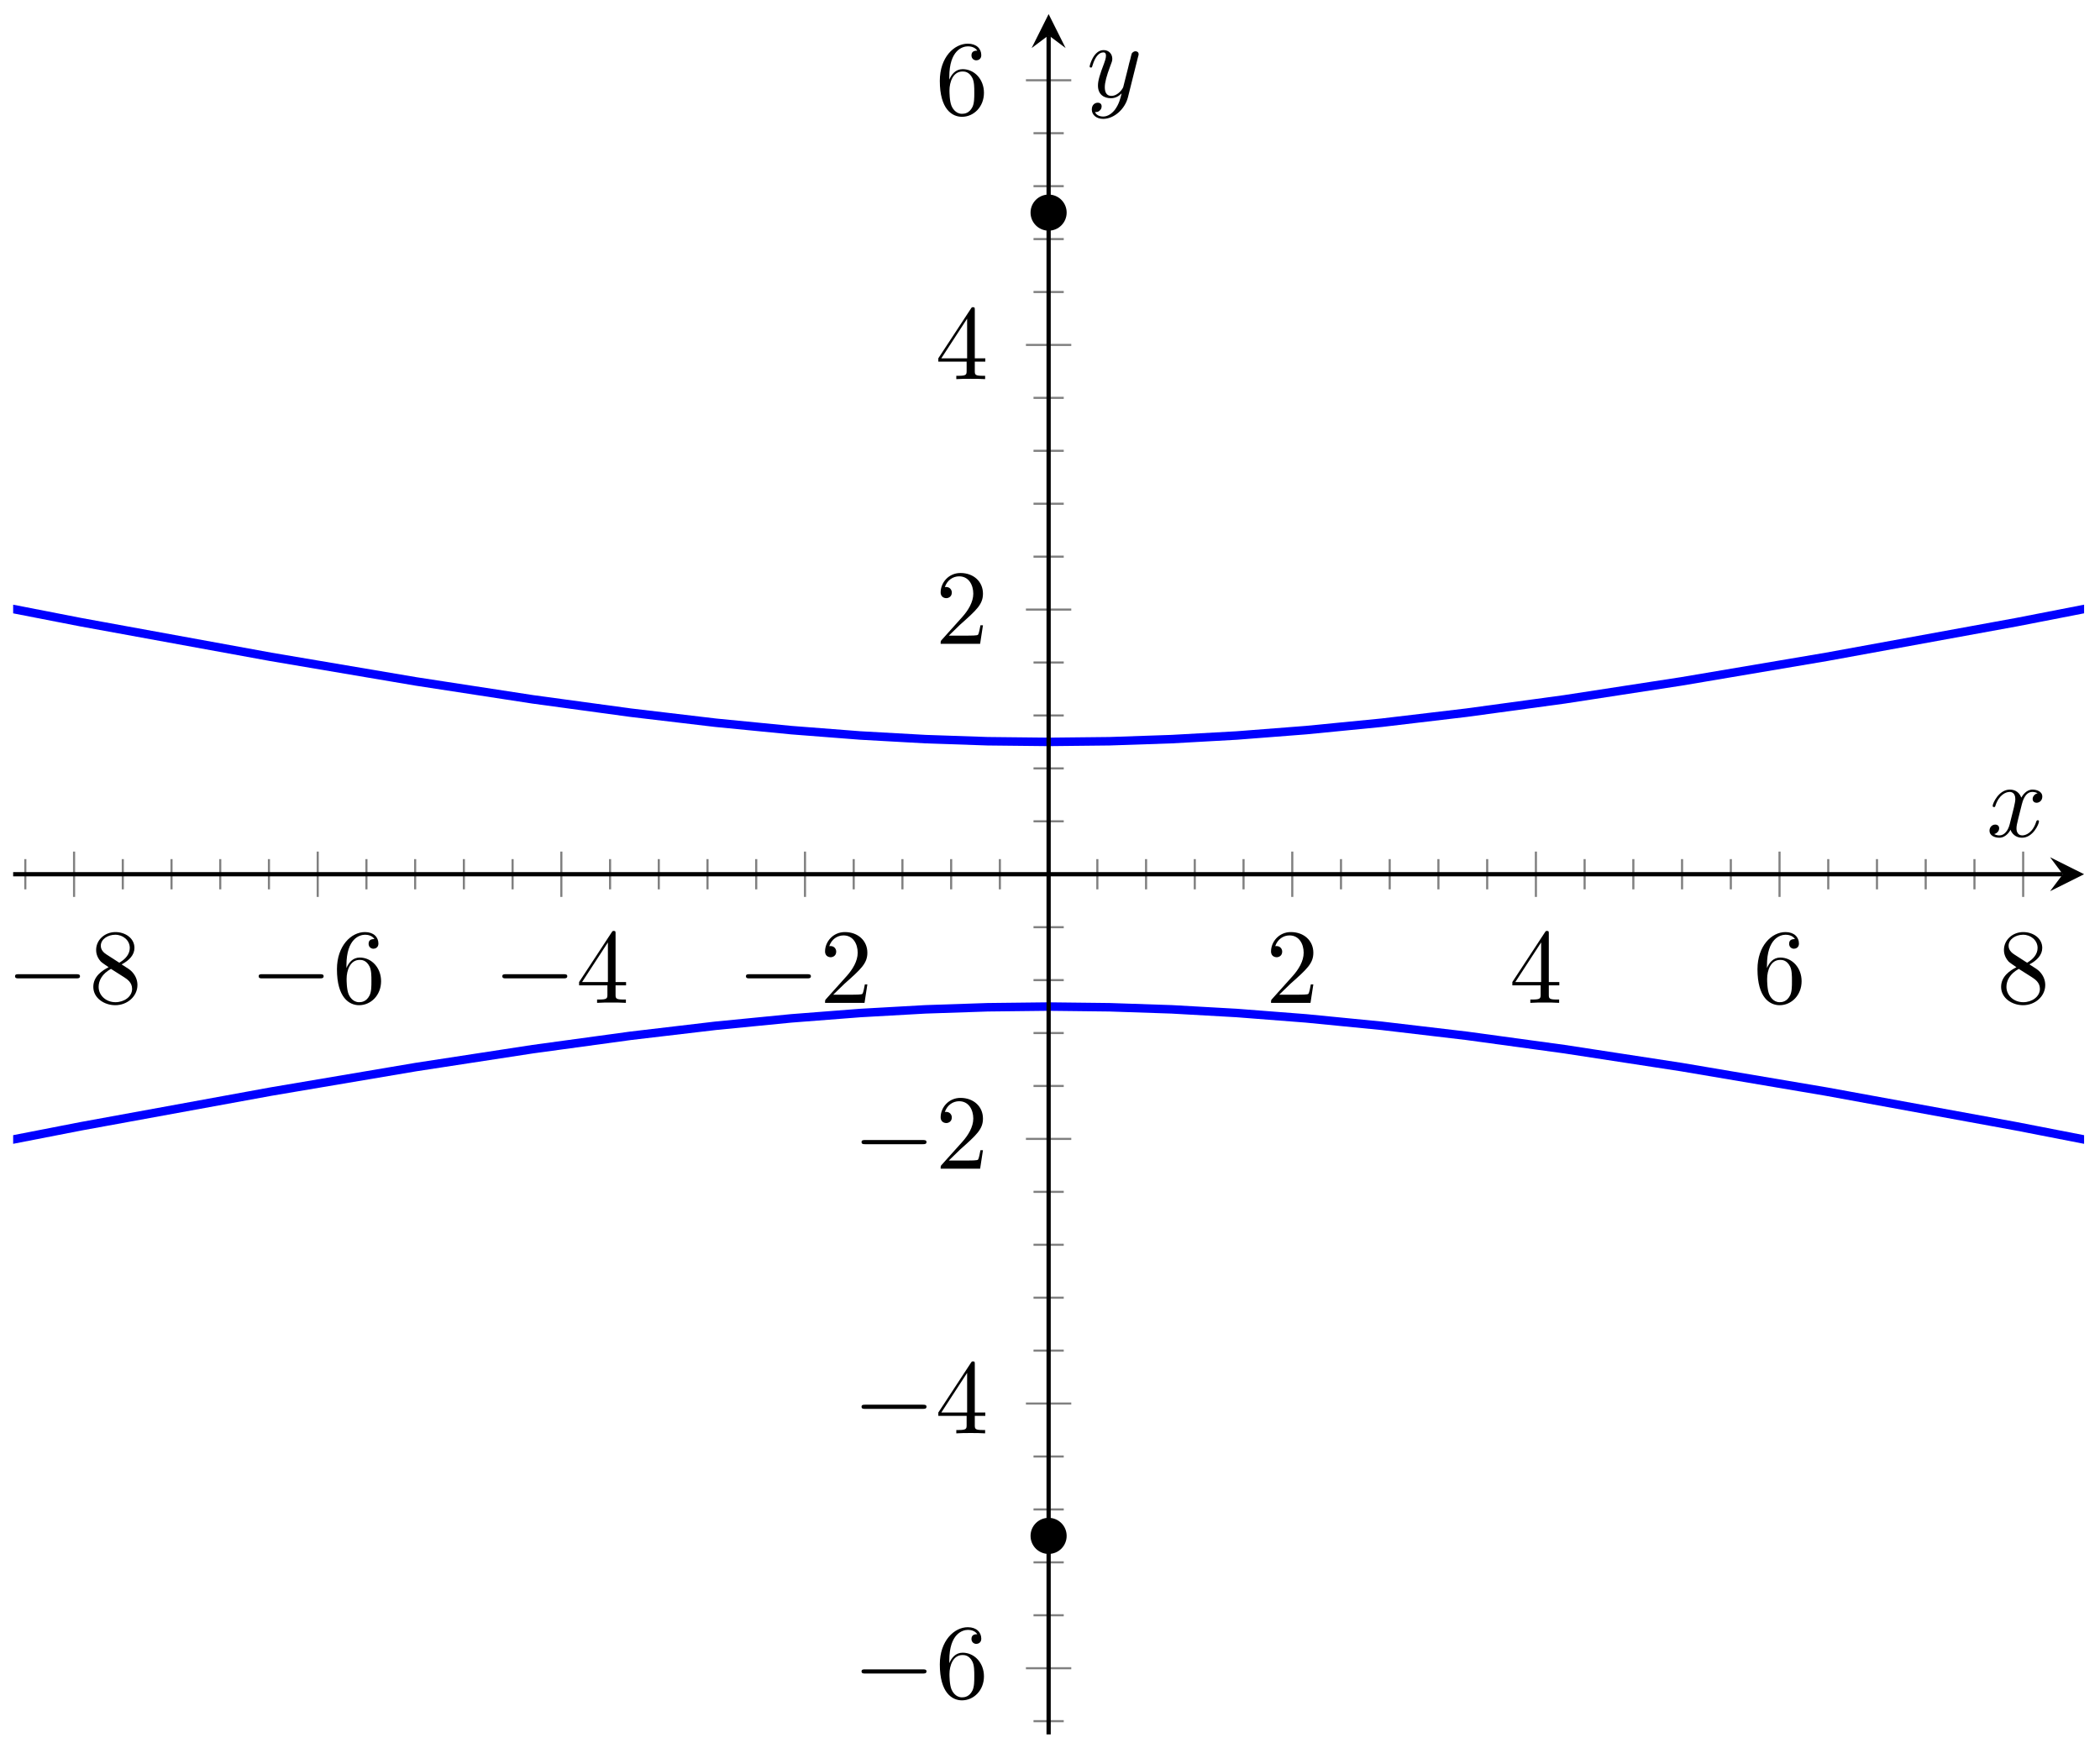 <?xml version="1.0" encoding="UTF-8"?>
<svg xmlns="http://www.w3.org/2000/svg" xmlns:xlink="http://www.w3.org/1999/xlink" width="197pt" height="164pt" viewBox="0 0 197 164" version="1.1">
<defs>
<g>
<symbol overflow="visible" id="glyph0-0">
<path style="stroke:none;" d=""/>
</symbol>
<symbol overflow="visible" id="glyph0-1">
<path style="stroke:none;" d="M 6.562 -2.297 C 6.734 -2.297 6.922 -2.297 6.922 -2.5 C 6.922 -2.688 6.734 -2.688 6.562 -2.688 L 1.172 -2.688 C 1 -2.688 0.828 -2.688 0.828 -2.5 C 0.828 -2.297 1 -2.297 1.172 -2.297 Z M 6.562 -2.297 "/>
</symbol>
<symbol overflow="visible" id="glyph1-0">
<path style="stroke:none;" d=""/>
</symbol>
<symbol overflow="visible" id="glyph1-1">
<path style="stroke:none;" d="M 1.625 -4.562 C 1.172 -4.859 1.125 -5.188 1.125 -5.359 C 1.125 -5.969 1.781 -6.391 2.484 -6.391 C 3.203 -6.391 3.844 -5.875 3.844 -5.156 C 3.844 -4.578 3.453 -4.109 2.859 -3.766 Z M 3.078 -3.609 C 3.797 -3.984 4.281 -4.5 4.281 -5.156 C 4.281 -6.078 3.406 -6.641 2.5 -6.641 C 1.5 -6.641 0.688 -5.906 0.688 -4.969 C 0.688 -4.797 0.703 -4.344 1.125 -3.875 C 1.234 -3.766 1.609 -3.516 1.859 -3.344 C 1.281 -3.047 0.422 -2.5 0.422 -1.5 C 0.422 -0.453 1.438 0.219 2.484 0.219 C 3.609 0.219 4.562 -0.609 4.562 -1.672 C 4.562 -2.031 4.453 -2.484 4.062 -2.906 C 3.875 -3.109 3.719 -3.203 3.078 -3.609 Z M 2.078 -3.188 L 3.312 -2.406 C 3.594 -2.219 4.062 -1.922 4.062 -1.312 C 4.062 -0.578 3.312 -0.062 2.5 -0.062 C 1.641 -0.062 0.922 -0.672 0.922 -1.5 C 0.922 -2.078 1.234 -2.719 2.078 -3.188 Z M 2.078 -3.188 "/>
</symbol>
<symbol overflow="visible" id="glyph1-2">
<path style="stroke:none;" d="M 1.312 -3.266 L 1.312 -3.516 C 1.312 -6.031 2.547 -6.391 3.062 -6.391 C 3.297 -6.391 3.719 -6.328 3.938 -5.984 C 3.781 -5.984 3.391 -5.984 3.391 -5.547 C 3.391 -5.234 3.625 -5.078 3.844 -5.078 C 4 -5.078 4.312 -5.172 4.312 -5.562 C 4.312 -6.156 3.875 -6.641 3.047 -6.641 C 1.766 -6.641 0.422 -5.359 0.422 -3.156 C 0.422 -0.484 1.578 0.219 2.5 0.219 C 3.609 0.219 4.562 -0.719 4.562 -2.031 C 4.562 -3.297 3.672 -4.25 2.562 -4.25 C 1.891 -4.25 1.516 -3.75 1.312 -3.266 Z M 2.5 -0.062 C 1.875 -0.062 1.578 -0.656 1.516 -0.812 C 1.328 -1.281 1.328 -2.078 1.328 -2.25 C 1.328 -3.031 1.656 -4.031 2.547 -4.031 C 2.719 -4.031 3.172 -4.031 3.484 -3.406 C 3.656 -3.047 3.656 -2.531 3.656 -2.047 C 3.656 -1.562 3.656 -1.062 3.484 -0.703 C 3.188 -0.109 2.734 -0.062 2.5 -0.062 Z M 2.5 -0.062 "/>
</symbol>
<symbol overflow="visible" id="glyph1-3">
<path style="stroke:none;" d="M 2.938 -1.641 L 2.938 -0.781 C 2.938 -0.422 2.906 -0.312 2.172 -0.312 L 1.969 -0.312 L 1.969 0 C 2.375 -0.031 2.891 -0.031 3.312 -0.031 C 3.734 -0.031 4.25 -0.031 4.672 0 L 4.672 -0.312 L 4.453 -0.312 C 3.719 -0.312 3.703 -0.422 3.703 -0.781 L 3.703 -1.641 L 4.688 -1.641 L 4.688 -1.953 L 3.703 -1.953 L 3.703 -6.484 C 3.703 -6.688 3.703 -6.75 3.531 -6.75 C 3.453 -6.75 3.422 -6.75 3.344 -6.625 L 0.281 -1.953 L 0.281 -1.641 Z M 2.984 -1.953 L 0.562 -1.953 L 2.984 -5.672 Z M 2.984 -1.953 "/>
</symbol>
<symbol overflow="visible" id="glyph1-4">
<path style="stroke:none;" d="M 1.266 -0.766 L 2.328 -1.797 C 3.875 -3.172 4.469 -3.703 4.469 -4.703 C 4.469 -5.844 3.578 -6.641 2.359 -6.641 C 1.234 -6.641 0.5 -5.719 0.5 -4.828 C 0.5 -4.281 1 -4.281 1.031 -4.281 C 1.203 -4.281 1.547 -4.391 1.547 -4.812 C 1.547 -5.062 1.359 -5.328 1.016 -5.328 C 0.938 -5.328 0.922 -5.328 0.891 -5.312 C 1.109 -5.969 1.656 -6.328 2.234 -6.328 C 3.141 -6.328 3.562 -5.516 3.562 -4.703 C 3.562 -3.906 3.078 -3.125 2.516 -2.5 L 0.609 -0.375 C 0.5 -0.266 0.5 -0.234 0.5 0 L 4.203 0 L 4.469 -1.734 L 4.234 -1.734 C 4.172 -1.438 4.109 -1 4 -0.844 C 3.938 -0.766 3.281 -0.766 3.062 -0.766 Z M 1.266 -0.766 "/>
</symbol>
<symbol overflow="visible" id="glyph2-0">
<path style="stroke:none;" d=""/>
</symbol>
<symbol overflow="visible" id="glyph2-1">
<path style="stroke:none;" d="M 3.328 -3.016 C 3.391 -3.266 3.625 -4.188 4.312 -4.188 C 4.359 -4.188 4.609 -4.188 4.812 -4.062 C 4.531 -4 4.344 -3.766 4.344 -3.516 C 4.344 -3.359 4.453 -3.172 4.719 -3.172 C 4.938 -3.172 5.25 -3.344 5.25 -3.75 C 5.25 -4.266 4.672 -4.406 4.328 -4.406 C 3.75 -4.406 3.406 -3.875 3.281 -3.656 C 3.031 -4.312 2.5 -4.406 2.203 -4.406 C 1.172 -4.406 0.594 -3.125 0.594 -2.875 C 0.594 -2.766 0.703 -2.766 0.719 -2.766 C 0.797 -2.766 0.828 -2.797 0.844 -2.875 C 1.188 -3.938 1.844 -4.188 2.188 -4.188 C 2.375 -4.188 2.719 -4.094 2.719 -3.516 C 2.719 -3.203 2.547 -2.547 2.188 -1.141 C 2.031 -0.531 1.672 -0.109 1.234 -0.109 C 1.172 -0.109 0.953 -0.109 0.734 -0.234 C 0.984 -0.297 1.203 -0.5 1.203 -0.781 C 1.203 -1.047 0.984 -1.125 0.844 -1.125 C 0.531 -1.125 0.297 -0.875 0.297 -0.547 C 0.297 -0.094 0.781 0.109 1.219 0.109 C 1.891 0.109 2.25 -0.594 2.266 -0.641 C 2.391 -0.281 2.75 0.109 3.344 0.109 C 4.375 0.109 4.938 -1.172 4.938 -1.422 C 4.938 -1.531 4.859 -1.531 4.828 -1.531 C 4.734 -1.531 4.719 -1.484 4.688 -1.422 C 4.359 -0.344 3.688 -0.109 3.375 -0.109 C 2.984 -0.109 2.828 -0.422 2.828 -0.766 C 2.828 -0.984 2.875 -1.203 2.984 -1.641 Z M 3.328 -3.016 "/>
</symbol>
<symbol overflow="visible" id="glyph2-2">
<path style="stroke:none;" d="M 4.844 -3.797 C 4.891 -3.938 4.891 -3.953 4.891 -4.031 C 4.891 -4.203 4.75 -4.297 4.594 -4.297 C 4.5 -4.297 4.344 -4.234 4.25 -4.094 C 4.234 -4.031 4.141 -3.734 4.109 -3.547 C 4.031 -3.297 3.969 -3.016 3.906 -2.75 L 3.453 -0.953 C 3.422 -0.812 2.984 -0.109 2.328 -0.109 C 1.828 -0.109 1.719 -0.547 1.719 -0.922 C 1.719 -1.375 1.891 -2 2.219 -2.875 C 2.375 -3.281 2.422 -3.391 2.422 -3.594 C 2.422 -4.031 2.109 -4.406 1.609 -4.406 C 0.656 -4.406 0.297 -2.953 0.297 -2.875 C 0.297 -2.766 0.391 -2.766 0.406 -2.766 C 0.516 -2.766 0.516 -2.797 0.562 -2.953 C 0.844 -3.891 1.234 -4.188 1.578 -4.188 C 1.656 -4.188 1.828 -4.188 1.828 -3.875 C 1.828 -3.625 1.719 -3.359 1.656 -3.172 C 1.25 -2.109 1.078 -1.547 1.078 -1.078 C 1.078 -0.188 1.703 0.109 2.297 0.109 C 2.688 0.109 3.016 -0.062 3.297 -0.344 C 3.172 0.172 3.047 0.672 2.656 1.203 C 2.391 1.531 2.016 1.828 1.562 1.828 C 1.422 1.828 0.969 1.797 0.797 1.406 C 0.953 1.406 1.094 1.406 1.219 1.281 C 1.328 1.203 1.422 1.062 1.422 0.875 C 1.422 0.562 1.156 0.531 1.062 0.531 C 0.828 0.531 0.5 0.688 0.5 1.172 C 0.5 1.672 0.938 2.047 1.562 2.047 C 2.578 2.047 3.609 1.141 3.891 0.016 Z M 4.844 -3.797 "/>
</symbol>
</g>
<clipPath id="clip1">
  <path d="M 1.234 34 L 195.508 34 L 195.508 81 L 1.234 81 Z M 1.234 34 "/>
</clipPath>
<clipPath id="clip2">
  <path d="M 1.234 83 L 195.508 83 L 195.508 130 L 1.234 130 Z M 1.234 83 "/>
</clipPath>
</defs>
<g id="surface1">
<g clip-path="url(#clip1)" clip-rule="nonzero">
<path style="fill:none;stroke-width:0.797;stroke-linecap:butt;stroke-linejoin:miter;stroke:rgb(0%,0%,100%);stroke-opacity:1;stroke-miterlimit:10;" d="M -0.002 116.984 L 38.182 109.18 L 63.057 104.336 L 80.87 101.086 L 94.491 98.781 L 105.452 97.098 L 114.635 95.848 L 122.592 94.906 L 129.69 94.211 L 136.19 93.707 L 142.284 93.367 L 148.127 93.168 L 153.846 93.106 L 159.565 93.168 L 165.405 93.367 L 171.498 93.707 L 177.998 94.211 L 185.096 94.906 L 193.053 95.848 L 202.237 97.098 L 213.194 98.781 L 226.819 101.086 L 244.627 104.336 L 269.502 109.18 L 307.698 116.988 " transform="matrix(1,0,0,-1,-55.475,162.705)"/>
</g>
<g clip-path="url(#clip2)" clip-rule="nonzero">
<path style="fill:none;stroke-width:0.797;stroke-linecap:butt;stroke-linejoin:miter;stroke:rgb(0%,0%,100%);stroke-opacity:1;stroke-miterlimit:10;" d="M -0.002 44.396 L 38.182 52.2 L 63.057 57.044 L 80.87 60.298 L 94.491 62.602 L 105.452 64.282 L 114.635 65.536 L 122.592 66.473 L 129.69 67.169 L 136.19 67.673 L 142.284 68.016 L 148.127 68.212 L 153.846 68.278 L 159.565 68.212 L 165.405 68.016 L 171.498 67.673 L 177.998 67.169 L 185.096 66.473 L 193.053 65.536 L 202.237 64.282 L 213.194 62.602 L 226.819 60.298 L 244.627 57.044 L 269.502 52.2 L 307.698 44.392 " transform="matrix(1,0,0,-1,-55.475,162.705)"/>
</g>
<path style="fill-rule:nonzero;fill:rgb(0%,0%,0%);fill-opacity:1;stroke-width:0.399;stroke-linecap:butt;stroke-linejoin:miter;stroke:rgb(0%,0%,0%);stroke-opacity:1;stroke-miterlimit:10;" d="M 155.338 142.761 C 155.338 143.585 154.67 144.253 153.846 144.253 C 153.018 144.253 152.35 143.585 152.35 142.761 C 152.35 141.937 153.018 141.265 153.846 141.265 C 154.67 141.265 155.338 141.937 155.338 142.761 Z M 155.338 18.623 C 155.338 19.447 154.67 20.115 153.846 20.115 C 153.018 20.115 152.35 19.447 152.35 18.623 C 152.35 17.795 153.018 17.127 153.846 17.127 C 154.67 17.127 155.338 17.795 155.338 18.623 Z M 155.338 18.623 " transform="matrix(1,0,0,-1,-55.475,162.705)"/>
<path style="fill:none;stroke-width:0.199;stroke-linecap:butt;stroke-linejoin:miter;stroke:rgb(50%,50%,50%);stroke-opacity:1;stroke-miterlimit:10;" d="M 57.85 79.274 L 57.85 82.11 M 66.995 79.274 L 66.995 82.11 M 71.565 79.274 L 71.565 82.11 M 76.135 79.274 L 76.135 82.11 M 80.705 79.274 L 80.705 82.11 M 89.85 79.274 L 89.85 82.11 M 94.42 79.274 L 94.42 82.11 M 98.991 79.274 L 98.991 82.11 M 103.561 79.274 L 103.561 82.11 M 112.705 79.274 L 112.705 82.11 M 117.276 79.274 L 117.276 82.11 M 121.846 79.274 L 121.846 82.11 M 126.416 79.274 L 126.416 82.11 M 135.561 79.274 L 135.561 82.11 M 140.131 79.274 L 140.131 82.11 M 144.702 79.274 L 144.702 82.11 M 149.272 79.274 L 149.272 82.11 M 158.416 79.274 L 158.416 82.11 M 162.987 79.274 L 162.987 82.11 M 167.557 79.274 L 167.557 82.11 M 172.131 79.274 L 172.131 82.11 M 181.272 79.274 L 181.272 82.11 M 185.842 79.274 L 185.842 82.11 M 190.412 79.274 L 190.412 82.11 M 194.987 79.274 L 194.987 82.11 M 204.127 79.274 L 204.127 82.11 M 208.698 79.274 L 208.698 82.11 M 213.268 79.274 L 213.268 82.11 M 217.842 79.274 L 217.842 82.11 M 226.983 79.274 L 226.983 82.11 M 231.553 79.274 L 231.553 82.11 M 236.123 79.274 L 236.123 82.11 M 240.698 79.274 L 240.698 82.11 " transform="matrix(1,0,0,-1,-55.475,162.705)"/>
<path style="fill:none;stroke-width:0.199;stroke-linecap:butt;stroke-linejoin:miter;stroke:rgb(50%,50%,50%);stroke-opacity:1;stroke-miterlimit:10;" d="M 62.424 78.563 L 62.424 82.817 M 85.28 78.563 L 85.28 82.817 M 108.135 78.563 L 108.135 82.817 M 130.991 78.563 L 130.991 82.817 M 176.702 78.563 L 176.702 82.817 M 199.557 78.563 L 199.557 82.817 M 222.412 78.563 L 222.412 82.817 M 245.268 78.563 L 245.268 82.817 " transform="matrix(1,0,0,-1,-55.475,162.705)"/>
<path style="fill:none;stroke-width:0.199;stroke-linecap:butt;stroke-linejoin:miter;stroke:rgb(50%,50%,50%);stroke-opacity:1;stroke-miterlimit:10;" d="M 152.428 1.24 L 155.264 1.24 M 152.428 11.174 L 155.264 11.174 M 152.428 16.139 L 155.264 16.139 M 152.428 21.103 L 155.264 21.103 M 152.428 26.068 L 155.264 26.068 M 152.428 36.001 L 155.264 36.001 M 152.428 40.966 L 155.264 40.966 M 152.428 45.931 L 155.264 45.931 M 152.428 50.896 L 155.264 50.896 M 152.428 60.829 L 155.264 60.829 M 152.428 65.794 L 155.264 65.794 M 152.428 70.759 L 155.264 70.759 M 152.428 75.723 L 155.264 75.723 M 152.428 85.657 L 155.264 85.657 M 152.428 90.621 L 155.264 90.621 M 152.428 95.586 L 155.264 95.586 M 152.428 100.555 L 155.264 100.555 M 152.428 110.484 L 155.264 110.484 M 152.428 115.449 L 155.264 115.449 M 152.428 120.414 L 155.264 120.414 M 152.428 125.382 L 155.264 125.382 M 152.428 135.312 L 155.264 135.312 M 152.428 140.277 L 155.264 140.277 M 152.428 145.241 L 155.264 145.241 M 152.428 150.21 L 155.264 150.21 " transform="matrix(1,0,0,-1,-55.475,162.705)"/>
<path style="fill:none;stroke-width:0.199;stroke-linecap:butt;stroke-linejoin:miter;stroke:rgb(50%,50%,50%);stroke-opacity:1;stroke-miterlimit:10;" d="M 151.717 6.205 L 155.971 6.205 M 151.717 31.037 L 155.971 31.037 M 151.717 55.864 L 155.971 55.864 M 151.717 105.52 L 155.971 105.52 M 151.717 130.347 L 155.971 130.347 M 151.717 155.175 L 155.971 155.175 " transform="matrix(1,0,0,-1,-55.475,162.705)"/>
<path style="fill:none;stroke-width:0.399;stroke-linecap:butt;stroke-linejoin:miter;stroke:rgb(0%,0%,0%);stroke-opacity:1;stroke-miterlimit:10;" d="M 56.709 80.692 L 248.987 80.692 " transform="matrix(1,0,0,-1,-55.475,162.705)"/>
<path style=" stroke:none;fill-rule:nonzero;fill:rgb(0%,0%,0%);fill-opacity:1;" d="M 195.508 82.012 L 192.316 80.418 L 193.512 82.012 L 192.316 83.605 "/>
<path style="fill:none;stroke-width:0.399;stroke-linecap:butt;stroke-linejoin:miter;stroke:rgb(0%,0%,0%);stroke-opacity:1;stroke-miterlimit:10;" d="M 153.846 -0.002 L 153.846 159.39 " transform="matrix(1,0,0,-1,-55.475,162.705)"/>
<path style=" stroke:none;fill-rule:nonzero;fill:rgb(0%,0%,0%);fill-opacity:1;" d="M 98.371 1.32 L 96.777 4.508 L 98.371 3.312 L 99.965 4.508 "/>
<g style="fill:rgb(0%,0%,0%);fill-opacity:1;">
  <use xlink:href="#glyph0-1" x="0.582" y="94.08"/>
</g>
<g style="fill:rgb(0%,0%,0%);fill-opacity:1;">
  <use xlink:href="#glyph1-1" x="8.331" y="94.08"/>
</g>
<g style="fill:rgb(0%,0%,0%);fill-opacity:1;">
  <use xlink:href="#glyph0-1" x="23.438" y="94.08"/>
</g>
<g style="fill:rgb(0%,0%,0%);fill-opacity:1;">
  <use xlink:href="#glyph1-2" x="31.187" y="94.08"/>
</g>
<g style="fill:rgb(0%,0%,0%);fill-opacity:1;">
  <use xlink:href="#glyph0-1" x="46.294" y="94.08"/>
</g>
<g style="fill:rgb(0%,0%,0%);fill-opacity:1;">
  <use xlink:href="#glyph1-3" x="54.043" y="94.08"/>
</g>
<g style="fill:rgb(0%,0%,0%);fill-opacity:1;">
  <use xlink:href="#glyph0-1" x="69.149" y="94.08"/>
</g>
<g style="fill:rgb(0%,0%,0%);fill-opacity:1;">
  <use xlink:href="#glyph1-4" x="76.898" y="94.08"/>
</g>
<g style="fill:rgb(0%,0%,0%);fill-opacity:1;">
  <use xlink:href="#glyph1-4" x="118.735" y="94.08"/>
</g>
<g style="fill:rgb(0%,0%,0%);fill-opacity:1;">
  <use xlink:href="#glyph1-3" x="141.59" y="94.08"/>
</g>
<g style="fill:rgb(0%,0%,0%);fill-opacity:1;">
  <use xlink:href="#glyph1-2" x="164.446" y="94.08"/>
</g>
<g style="fill:rgb(0%,0%,0%);fill-opacity:1;">
  <use xlink:href="#glyph1-1" x="187.301" y="94.08"/>
</g>
<g style="fill:rgb(0%,0%,0%);fill-opacity:1;">
  <use xlink:href="#glyph0-1" x="79.993" y="159.293"/>
</g>
<g style="fill:rgb(0%,0%,0%);fill-opacity:1;">
  <use xlink:href="#glyph1-2" x="87.742" y="159.293"/>
</g>
<g style="fill:rgb(0%,0%,0%);fill-opacity:1;">
  <use xlink:href="#glyph0-1" x="79.993" y="134.465"/>
</g>
<g style="fill:rgb(0%,0%,0%);fill-opacity:1;">
  <use xlink:href="#glyph1-3" x="87.742" y="134.465"/>
</g>
<g style="fill:rgb(0%,0%,0%);fill-opacity:1;">
  <use xlink:href="#glyph0-1" x="79.993" y="109.636"/>
</g>
<g style="fill:rgb(0%,0%,0%);fill-opacity:1;">
  <use xlink:href="#glyph1-4" x="87.742" y="109.636"/>
</g>
<g style="fill:rgb(0%,0%,0%);fill-opacity:1;">
  <use xlink:href="#glyph1-4" x="87.742" y="60.395"/>
</g>
<g style="fill:rgb(0%,0%,0%);fill-opacity:1;">
  <use xlink:href="#glyph1-3" x="87.742" y="35.567"/>
</g>
<g style="fill:rgb(0%,0%,0%);fill-opacity:1;">
  <use xlink:href="#glyph1-2" x="87.742" y="10.738"/>
</g>
<g style="fill:rgb(0%,0%,0%);fill-opacity:1;">
  <use xlink:href="#glyph2-1" x="186.337" y="78.48"/>
</g>
<g style="fill:rgb(0%,0%,0%);fill-opacity:1;">
  <use xlink:href="#glyph2-2" x="101.922" y="9.105"/>
</g>
</g>
</svg>
